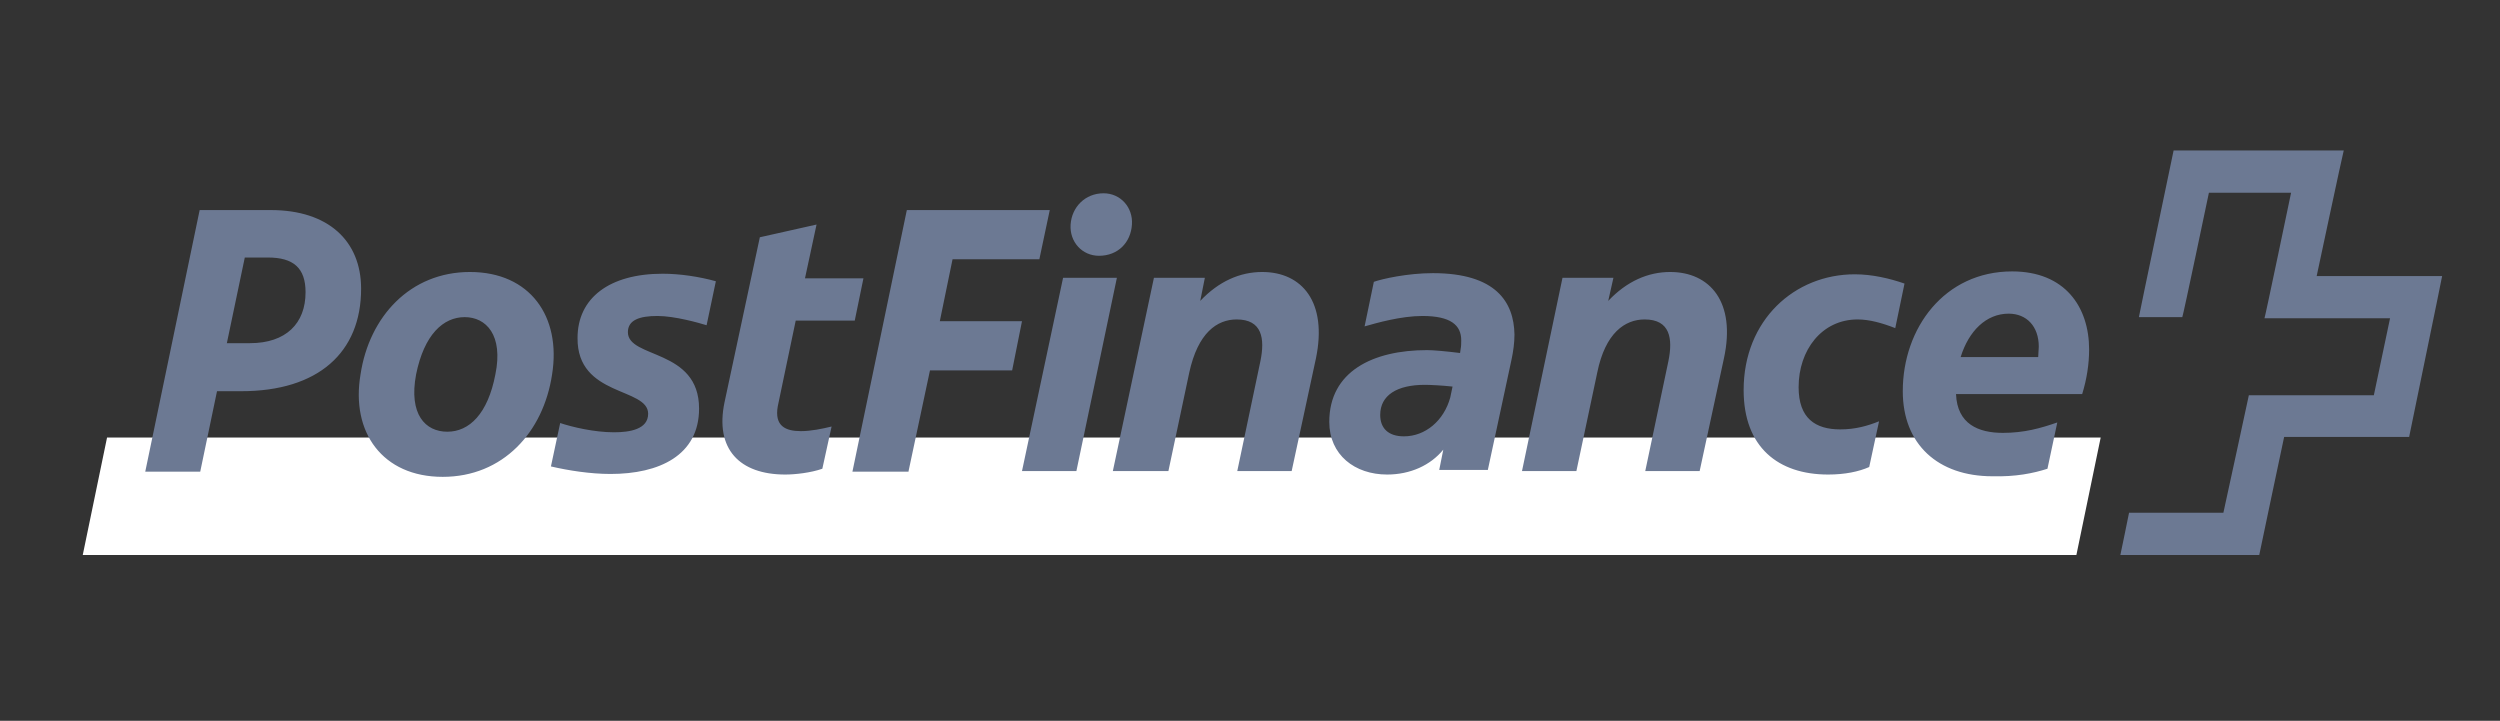 <svg width="385" height="111" viewBox="0 0 385 111" fill="none" xmlns="http://www.w3.org/2000/svg">
<rect x="0" y="0" width="385" height="111" fill="#333333" stroke="none"/>
<path d="M16.487 67.375L12.744 85.467H319.764L323.507 67.375H16.487Z" fill="white"/>
<path d="M356.749 42.6C356.749 42.6 360.848 23.35 360.938 23.171H334.736C334.736 23.261 329.389 48.66 329.389 48.838H336.073C336.162 48.838 340.173 29.677 340.173 29.677H352.828C352.828 29.677 348.817 48.927 348.728 49.016H368.067L365.572 60.869H346.322C346.322 60.958 342.401 78.961 342.401 78.961H327.874C327.874 79.05 326.537 85.466 326.537 85.466H347.926C347.926 85.377 351.758 67.286 351.758 67.286H371.008C371.008 67.197 376.088 42.689 376.088 42.511H356.749V42.6Z" fill="#6C7993"/>
<path d="M309.337 48.303C312.099 48.303 313.971 50.264 313.971 53.383C313.971 53.918 313.882 54.452 313.882 54.987H301.94C303.187 50.977 305.861 48.303 309.337 48.303ZM315.308 72.187L316.823 65.058C314.238 65.949 311.743 66.662 308.446 66.662C304.702 66.662 301.405 65.325 301.227 60.691H320.655C321.368 58.374 321.724 56.057 321.724 53.829C321.724 47.234 317.981 41.797 309.871 41.797C299.444 41.797 293.028 50.531 293.028 60.245C293.028 68.444 298.464 73.346 306.841 73.346C310.406 73.435 313.08 72.9 315.308 72.187ZM283.403 66.127C279.571 66.127 276.986 64.434 276.986 59.621C276.986 53.918 280.551 49.194 286.076 49.194C287.859 49.194 289.819 49.729 291.869 50.531L293.295 43.669C290.978 42.867 288.304 42.243 285.631 42.243C276.362 42.243 268.52 49.283 268.52 60.067C268.52 68.89 273.867 73.079 281.531 73.079C284.116 73.079 286.255 72.633 287.859 71.92L289.374 64.879C287.591 65.593 285.72 66.127 283.403 66.127ZM242.764 72.544L245.972 57.393C247.22 51.244 250.25 49.194 253.28 49.194C257.201 49.194 257.647 52.135 256.934 55.611L253.369 72.544H261.746L265.49 55.165C267.361 46.521 263.351 41.886 257.201 41.886C253.815 41.886 250.517 43.312 247.665 46.343L248.468 42.778H240.625L234.387 72.544H242.764ZM212.552 63.899C212.552 60.869 215.136 59.265 219.414 59.265C220.216 59.265 222.088 59.354 223.692 59.532L223.336 61.226C222.355 64.79 219.503 67.197 216.206 67.197C213.8 67.197 212.552 65.949 212.552 63.899ZM220.662 42.065C216.741 42.065 212.819 42.956 211.572 43.401L210.146 50.264C212.017 49.729 215.76 48.66 219.058 48.66C223.425 48.66 225.029 50.086 225.029 52.403C225.029 52.848 225.029 53.294 224.94 53.739L224.851 54.363C222.712 54.096 220.751 53.918 219.771 53.918C211.393 53.918 204.709 57.215 204.709 64.969C204.709 70.049 208.631 73.079 213.621 73.079C217.186 73.079 220.305 71.653 222.266 69.246L221.642 72.366H229.128L232.782 55.344C233.05 54.096 233.228 52.759 233.228 51.511C233.139 46.521 230.376 42.065 220.662 42.065ZM179.934 72.544L183.142 57.393C184.479 51.244 187.42 49.194 190.45 49.194C194.371 49.194 194.817 52.135 194.104 55.611L190.539 72.544H198.917L202.66 55.165C204.442 46.521 200.521 41.886 194.371 41.886C190.985 41.886 187.687 43.312 184.836 46.343L185.549 42.778H177.706L171.378 72.544H179.934ZM164.873 34.579C164.694 37.252 166.655 39.391 169.24 39.391C172.18 39.391 174.141 37.341 174.319 34.579C174.498 31.905 172.537 29.766 169.952 29.766C167.101 29.766 165.051 31.905 164.873 34.579ZM163.714 42.778L157.387 72.544H165.764L172.002 42.778H163.714ZM139.919 72.544L143.216 57.037H155.871L157.387 49.462H144.731L146.692 39.926H160.06L161.664 32.351H139.652L131.274 72.633H139.919V72.544ZM131.631 49.373L132.968 42.867H123.966L125.749 34.579L117.015 36.539L111.579 61.939C110.064 69.157 113.896 73.079 120.936 73.079C122.451 73.079 124.858 72.811 126.64 72.187L128.066 65.682C126.64 66.038 124.858 66.395 123.343 66.395C120.936 66.395 119.243 65.593 119.778 62.562L122.54 49.373H131.631ZM99.815 63.721C99.815 66.127 96.963 66.573 94.557 66.573C91.526 66.573 88.14 65.771 86.268 65.147L84.843 71.831C87.516 72.455 90.903 72.99 94.022 72.99C101.508 72.99 107.657 70.138 107.657 62.919C107.657 53.65 96.695 55.255 96.695 51.155C96.695 49.283 98.478 48.66 101.241 48.66C103.914 48.66 107.657 49.729 108.816 50.086L110.242 43.312C107.657 42.599 104.716 42.154 102.043 42.154C93.844 42.154 88.942 45.897 88.942 52.046C88.853 61.136 99.815 59.621 99.815 63.721ZM68.177 73.435C77.445 73.435 83.684 66.573 85.021 57.661C86.447 48.749 81.634 41.886 72.366 41.886C63.186 41.886 56.859 48.749 55.522 57.661C54.007 66.573 58.908 73.435 68.177 73.435ZM68.89 66.484C65.503 66.484 62.919 63.81 64.078 57.661C65.325 51.511 68.266 48.838 71.564 48.838C74.861 48.838 77.535 51.601 76.287 57.661C75.128 63.721 72.276 66.484 68.89 66.484ZM33.42 60.245H37.163C49.016 60.245 55.611 54.274 55.611 44.471C55.611 37.074 50.531 32.351 41.708 32.351H30.747L22.369 72.633H30.836L33.42 60.245ZM34.935 52.848L37.698 39.658H41.263C45.184 39.658 47.056 41.263 47.056 45.006C47.056 49.818 44.025 52.848 38.5 52.848H34.935Z" fill="#6C7993"/>
</svg>
